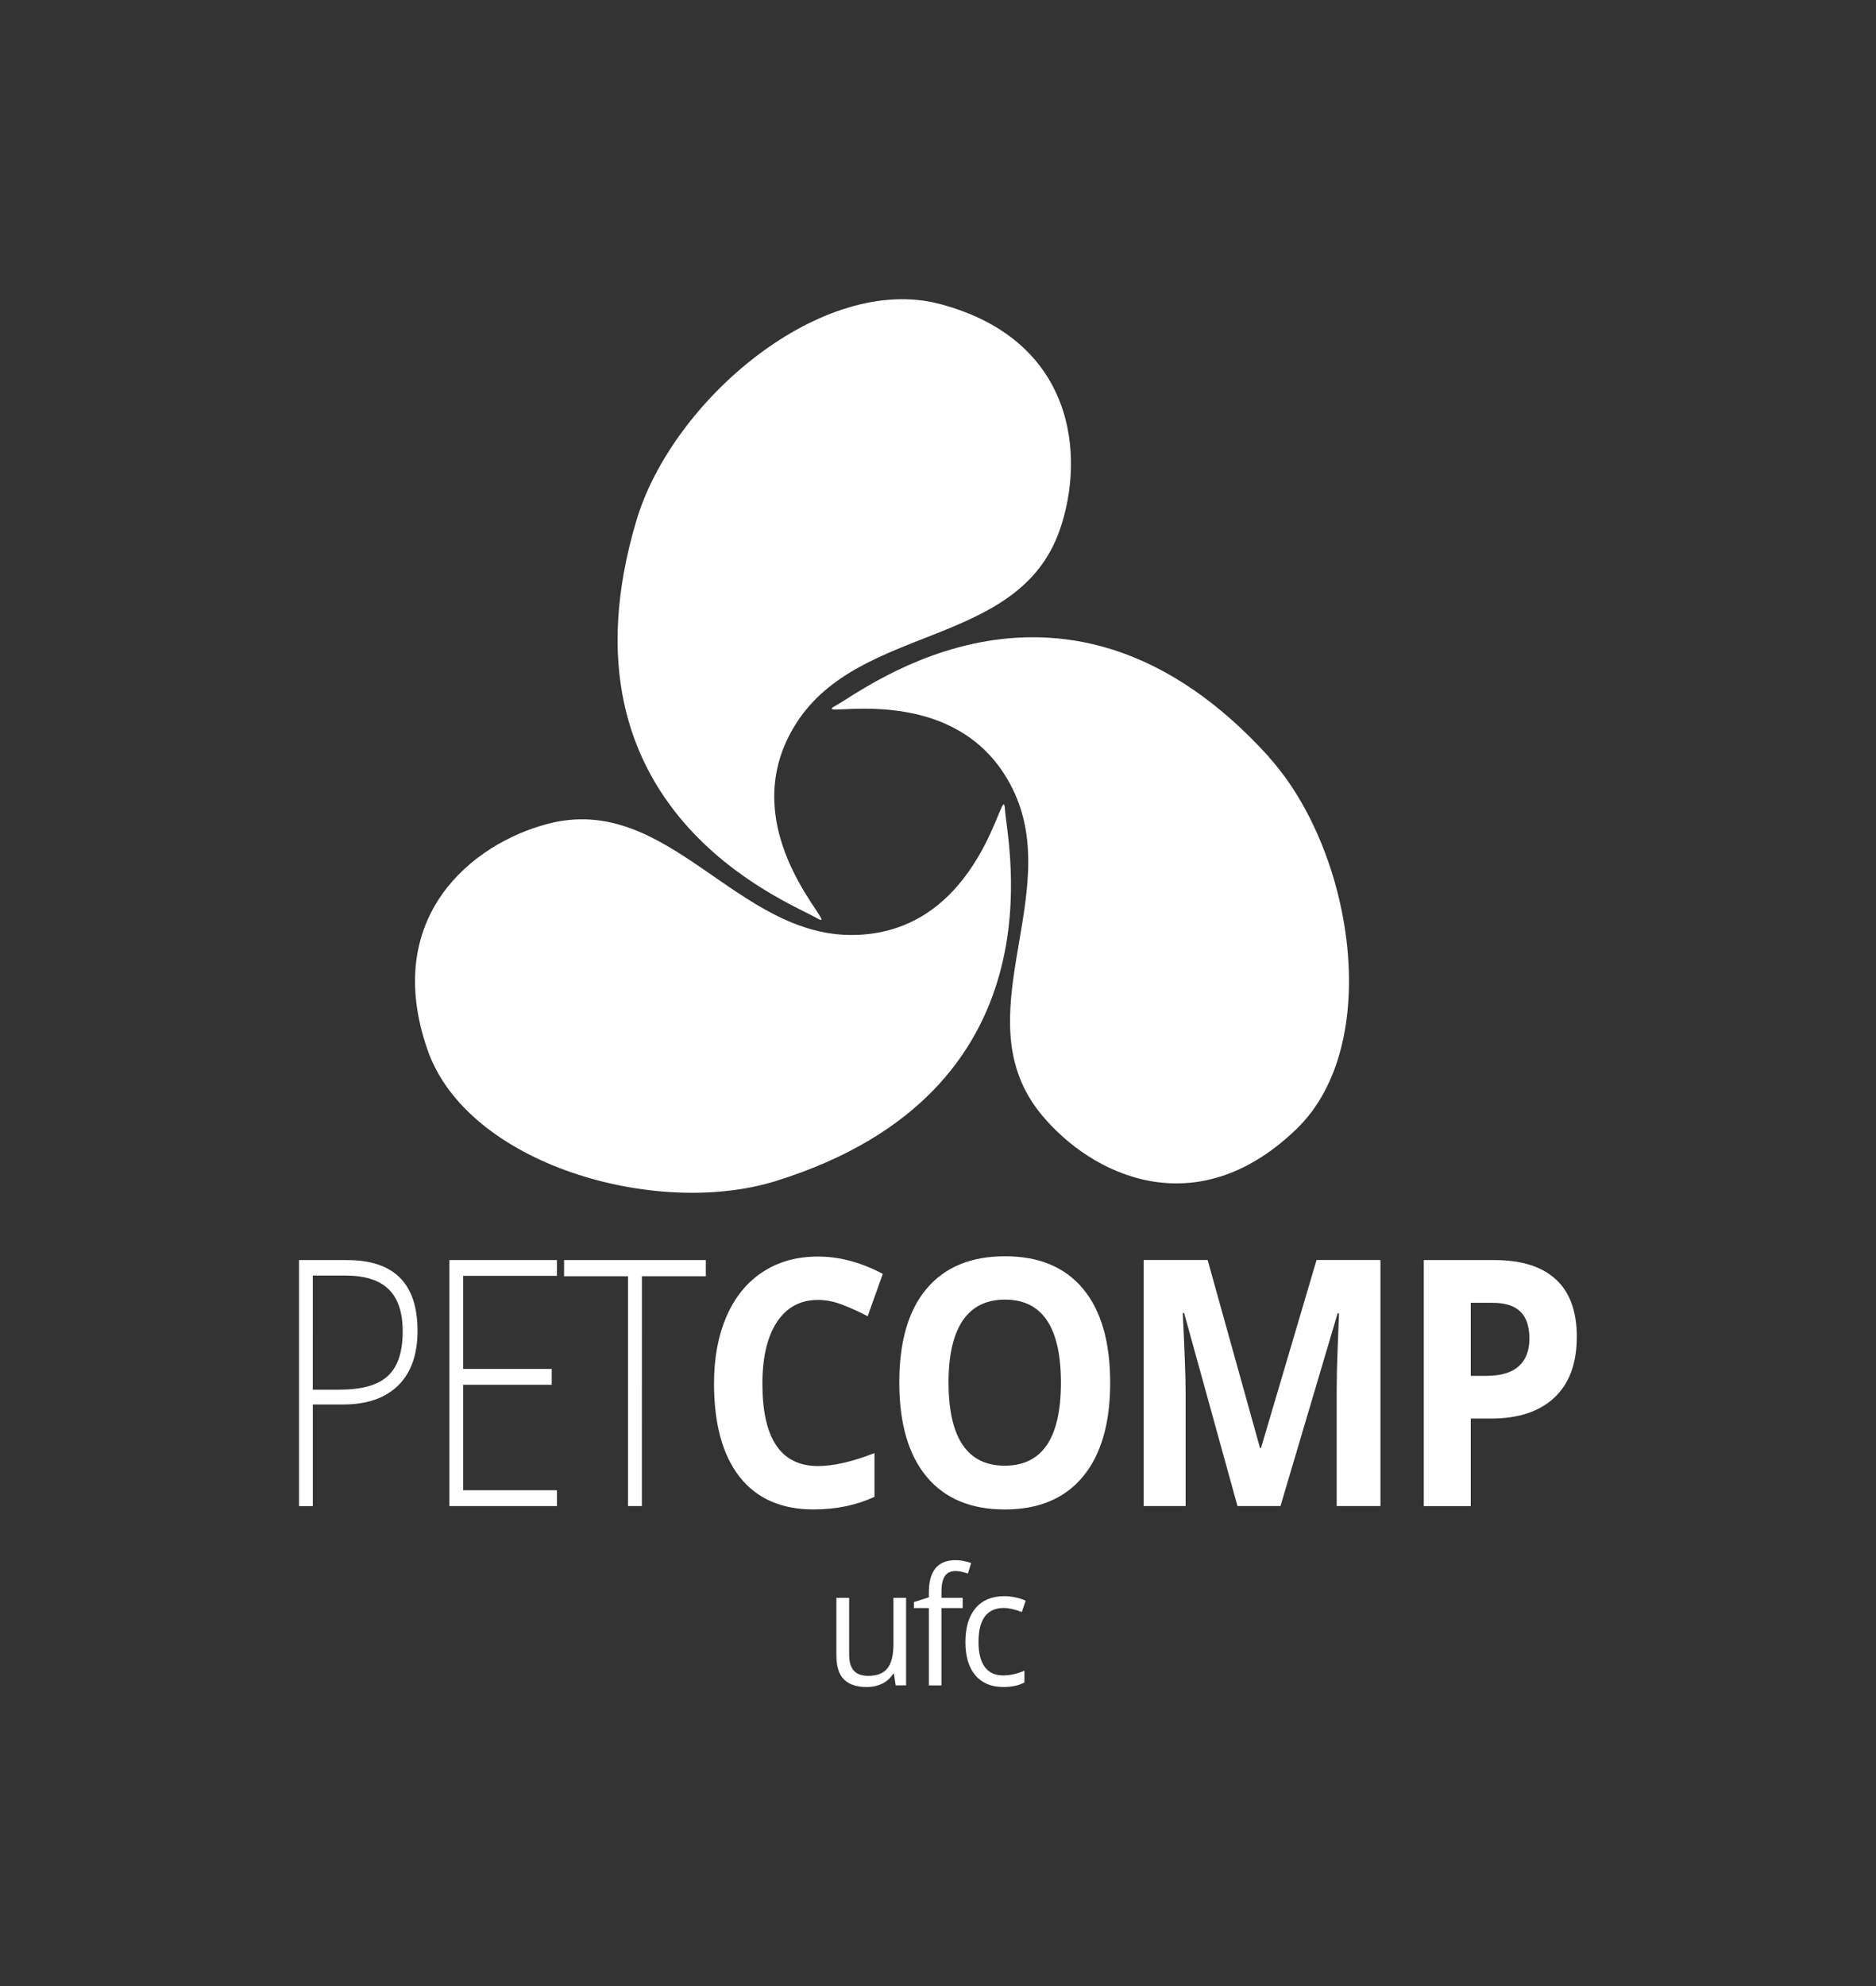 <?xml version="1.0" encoding="UTF-8"?>
<svg width="470.5pt" height="497.8pt" version="1.2" viewBox="0 0 470.5 497.8" xmlns="http://www.w3.org/2000/svg" xmlns:xlink="http://www.w3.org/1999/xlink"><rect x="0" y="0" width="470.5" height="497.8" fill="#333333" stroke="none"/><defs><symbol id="j" overflow="visible"><path d="m36.7-43.95c0 5.969-1.621 10.54-4.859 13.72-3.242 3.18-7.836 4.766-13.78 4.766h-7.625v25.47h-3.453v-61.66h12.09c11.75 0 17.62 5.902 17.62 17.7zm-26.27 14.77h6.781c5.562 0 9.578-1.145 12.05-3.438 2.477-2.289 3.719-6.008 3.719-11.16 0-4.75-1.172-8.27-3.516-10.56-2.336-2.289-5.953-3.438-10.86-3.438h-8.172z"/></symbol><symbol id="i" overflow="visible"><path d="m33.97 0h-26.98v-61.66h26.98v3.953h-23.53v23.33h22.22v3.969h-22.22v26.44h23.53z"/></symbol><symbol id="h" overflow="visible"><path d="m19.86 0h-3.484v-57.61h-16.03v-4.047h35.55v4.047h-16.03z"/></symbol><symbol id="g" overflow="visible"><path d="m30.58-51.67c-4.43 0-7.859 1.852-10.3 5.547-2.43 3.699-3.641 8.855-3.641 15.47 0 13.75 4.645 20.62 13.94 20.62 3.906 0 8.629-1.082 14.17-3.25v10.97c-4.555 2.105-9.641 3.156-15.27 3.156-8.086 0-14.27-2.719-18.55-8.156-4.281-5.445-6.422-13.26-6.422-23.44 0-6.406 1.051-12.02 3.156-16.84 2.102-4.82 5.125-8.52 9.062-11.09 3.938-2.57 8.551-3.859 13.84-3.859 5.395 0 10.82 1.449 16.27 4.344l-3.797 10.62c-2.074-1.094-4.164-2.047-6.266-2.859-2.105-0.82-4.172-1.234-6.203-1.234z"/></symbol><symbol id="f" overflow="visible"><path d="m57.41-30.92c0 10.21-2.281 18.06-6.844 23.55-4.555 5.48-11.09 8.219-19.59 8.219-8.512 0-15.05-2.738-19.61-8.219-4.562-5.488-6.844-13.36-6.844-23.62 0-10.26 2.285-18.09 6.859-23.5 4.57-5.414 11.13-8.125 19.67-8.125 8.531 0 15.05 2.73 19.58 8.188 4.52 5.449 6.781 13.29 6.781 23.52zm-40.53 0c0 6.898 1.176 12.09 3.531 15.58 2.352 3.48 5.875 5.219 10.56 5.219 9.395 0 14.09-6.93 14.09-20.8 0-13.88-4.672-20.83-14.02-20.83-4.688 0-8.227 1.75-10.61 5.25-2.375 3.5-3.562 8.695-3.562 15.58z"/></symbol><symbol id="e" overflow="visible"><path d="m30.52 0-13.38-48.38h-0.344c0.477 9.844 0.719 16.41 0.719 19.7v28.67h-10.53v-61.66h16.05l13.14 47.14h0.234l13.94-47.14h16.03v61.66h-10.98v-29.19c0-1.375 0.02-2.961 0.062-4.766 0.039-1.801 0.211-6.582 0.516-14.34h-0.344l-14.33 48.3z"/></symbol><symbol id="d" overflow="visible"><path d="m18.77-32.64h3.875c3.625 0 6.332-0.789 8.125-2.375 1.801-1.594 2.703-3.91 2.703-6.953 0-3.062-0.758-5.32-2.266-6.781-1.5-1.469-3.859-2.203-7.078-2.203h-5.359zm26.59-9.781c0 6.637-1.871 11.71-5.609 15.22-3.73 3.512-9.039 5.266-15.92 5.266h-5.062v21.94h-11.78v-61.66h17.75c6.738 0 11.86 1.609 15.36 4.828 3.508 3.219 5.266 8.023 5.266 14.41z"/></symbol><symbol id="c" overflow="visible"><path d="m6.328-21.95v14.23c0 1.793 0.383 3.133 1.156 4.016 0.781 0.875 2 1.312 3.656 1.312 2.176 0 3.77-0.625 4.781-1.875 1.008-1.258 1.516-3.312 1.516-6.156v-11.53h3.172v21.95h-2.609l-0.453-2.938h-0.172c-0.656 1.074-1.559 1.902-2.703 2.484-1.148 0.57-2.461 0.859-3.938 0.859-2.543 0-4.449-0.633-5.719-1.906-1.262-1.27-1.891-3.301-1.891-6.094v-14.36z"/></symbol><symbol id="b" overflow="visible"><path d="m12.78-19.38h-5.328v19.38h-3.156v-19.38h-3.75v-1.5l3.75-1.203v-1.219c0-5.395 2.238-8.094 6.719-8.094 1.102 0 2.398 0.234 3.891 0.703l-0.812 2.656c-1.219-0.414-2.262-0.625-3.125-0.625-1.199 0-2.086 0.422-2.656 1.266-0.574 0.836-0.859 2.172-0.859 4.016v1.422h5.328z"/></symbol><symbol id="a" overflow="visible"><path d="m11.7 0.406c-3.023 0-5.367-0.977-7.031-2.938-1.656-1.957-2.484-4.727-2.484-8.312 0-3.664 0.844-6.5 2.531-8.5 1.688-2.008 4.086-3.016 7.203-3.016 1 0 2 0.117 3 0.344 1.008 0.231 1.801 0.496 2.375 0.797l-0.969 2.828c-0.711-0.289-1.477-0.531-2.297-0.719-0.824-0.195-1.555-0.297-2.188-0.297-4.25 0-6.375 2.844-6.375 8.531 0 2.699 0.516 4.773 1.547 6.219 1.039 1.438 2.578 2.156 4.609 2.156 1.75 0 3.535-0.395 5.359-1.188v2.953c-1.398 0.758-3.156 1.141-5.281 1.141z"/></symbol></defs><g transform="translate(-74.07 -141.7)"><g fill="#ffffff"><use x="142.088" y="519.196" width="100%" height="100%" xlink:href="#j"/><use x="179.78" y="519.196" width="100%" height="100%" xlink:href="#i"/><use x="215.191" y="519.196" width="100%" height="100%" xlink:href="#h"/></g><g fill="#ffffff"><use x="248.64" y="519.196" width="100%" height="100%" xlink:href="#g"/><use x="295.09" y="519.196" width="100%" height="100%" xlink:href="#f"/><use x="353.911" y="519.196" width="100%" height="100%" xlink:href="#e"/><use x="424.169" y="519.196" width="100%" height="100%" xlink:href="#d"/></g><g fill="#ffffff"><use x="280.71" y="564.143" width="100%" height="100%" xlink:href="#c"/><use x="302.729" y="564.143" width="100%" height="100%" xlink:href="#b"/><use x="314.012" y="564.143" width="100%" height="100%" xlink:href="#a"/></g><g fill="#fff" fill-rule="evenodd"><path d="m392.3 331.4c-51.02-56.27-101.3-16.8-108.7-12.8-7.363 4.004 30.24-8.07 44.46 20.88 13.11 26.68-12.75 57.39 7.199 81.59 12.52 15.19 38.76 28 64 3.59 21.95-21.24 14.18-69.89-7.008-93.25"/><path d="m326.1 344.5c-0.527-8.367-5.441 30.86-37.67 31.55-29.68 0.652-46.6-35.77-76.93-27.87-19.04 4.953-41.72 23.38-30.24 56.57 9.977 28.88 57.34 42.34 87.43 32.96 72.48-22.58 57.93-84.84 57.41-93.21"/><path d="m309.8 217.9c-29.52-7.82-67.1 24.01-76.11 54.24-21.73 72.81 38.02 95.46 45.25 99.7 7.23 4.238-22.54-21.73-5.148-48.89 16.02-25.03 55.66-18.76 66.04-48.36 6.508-18.58 3.895-47.7-30.03-56.69"/></g></g></svg>
